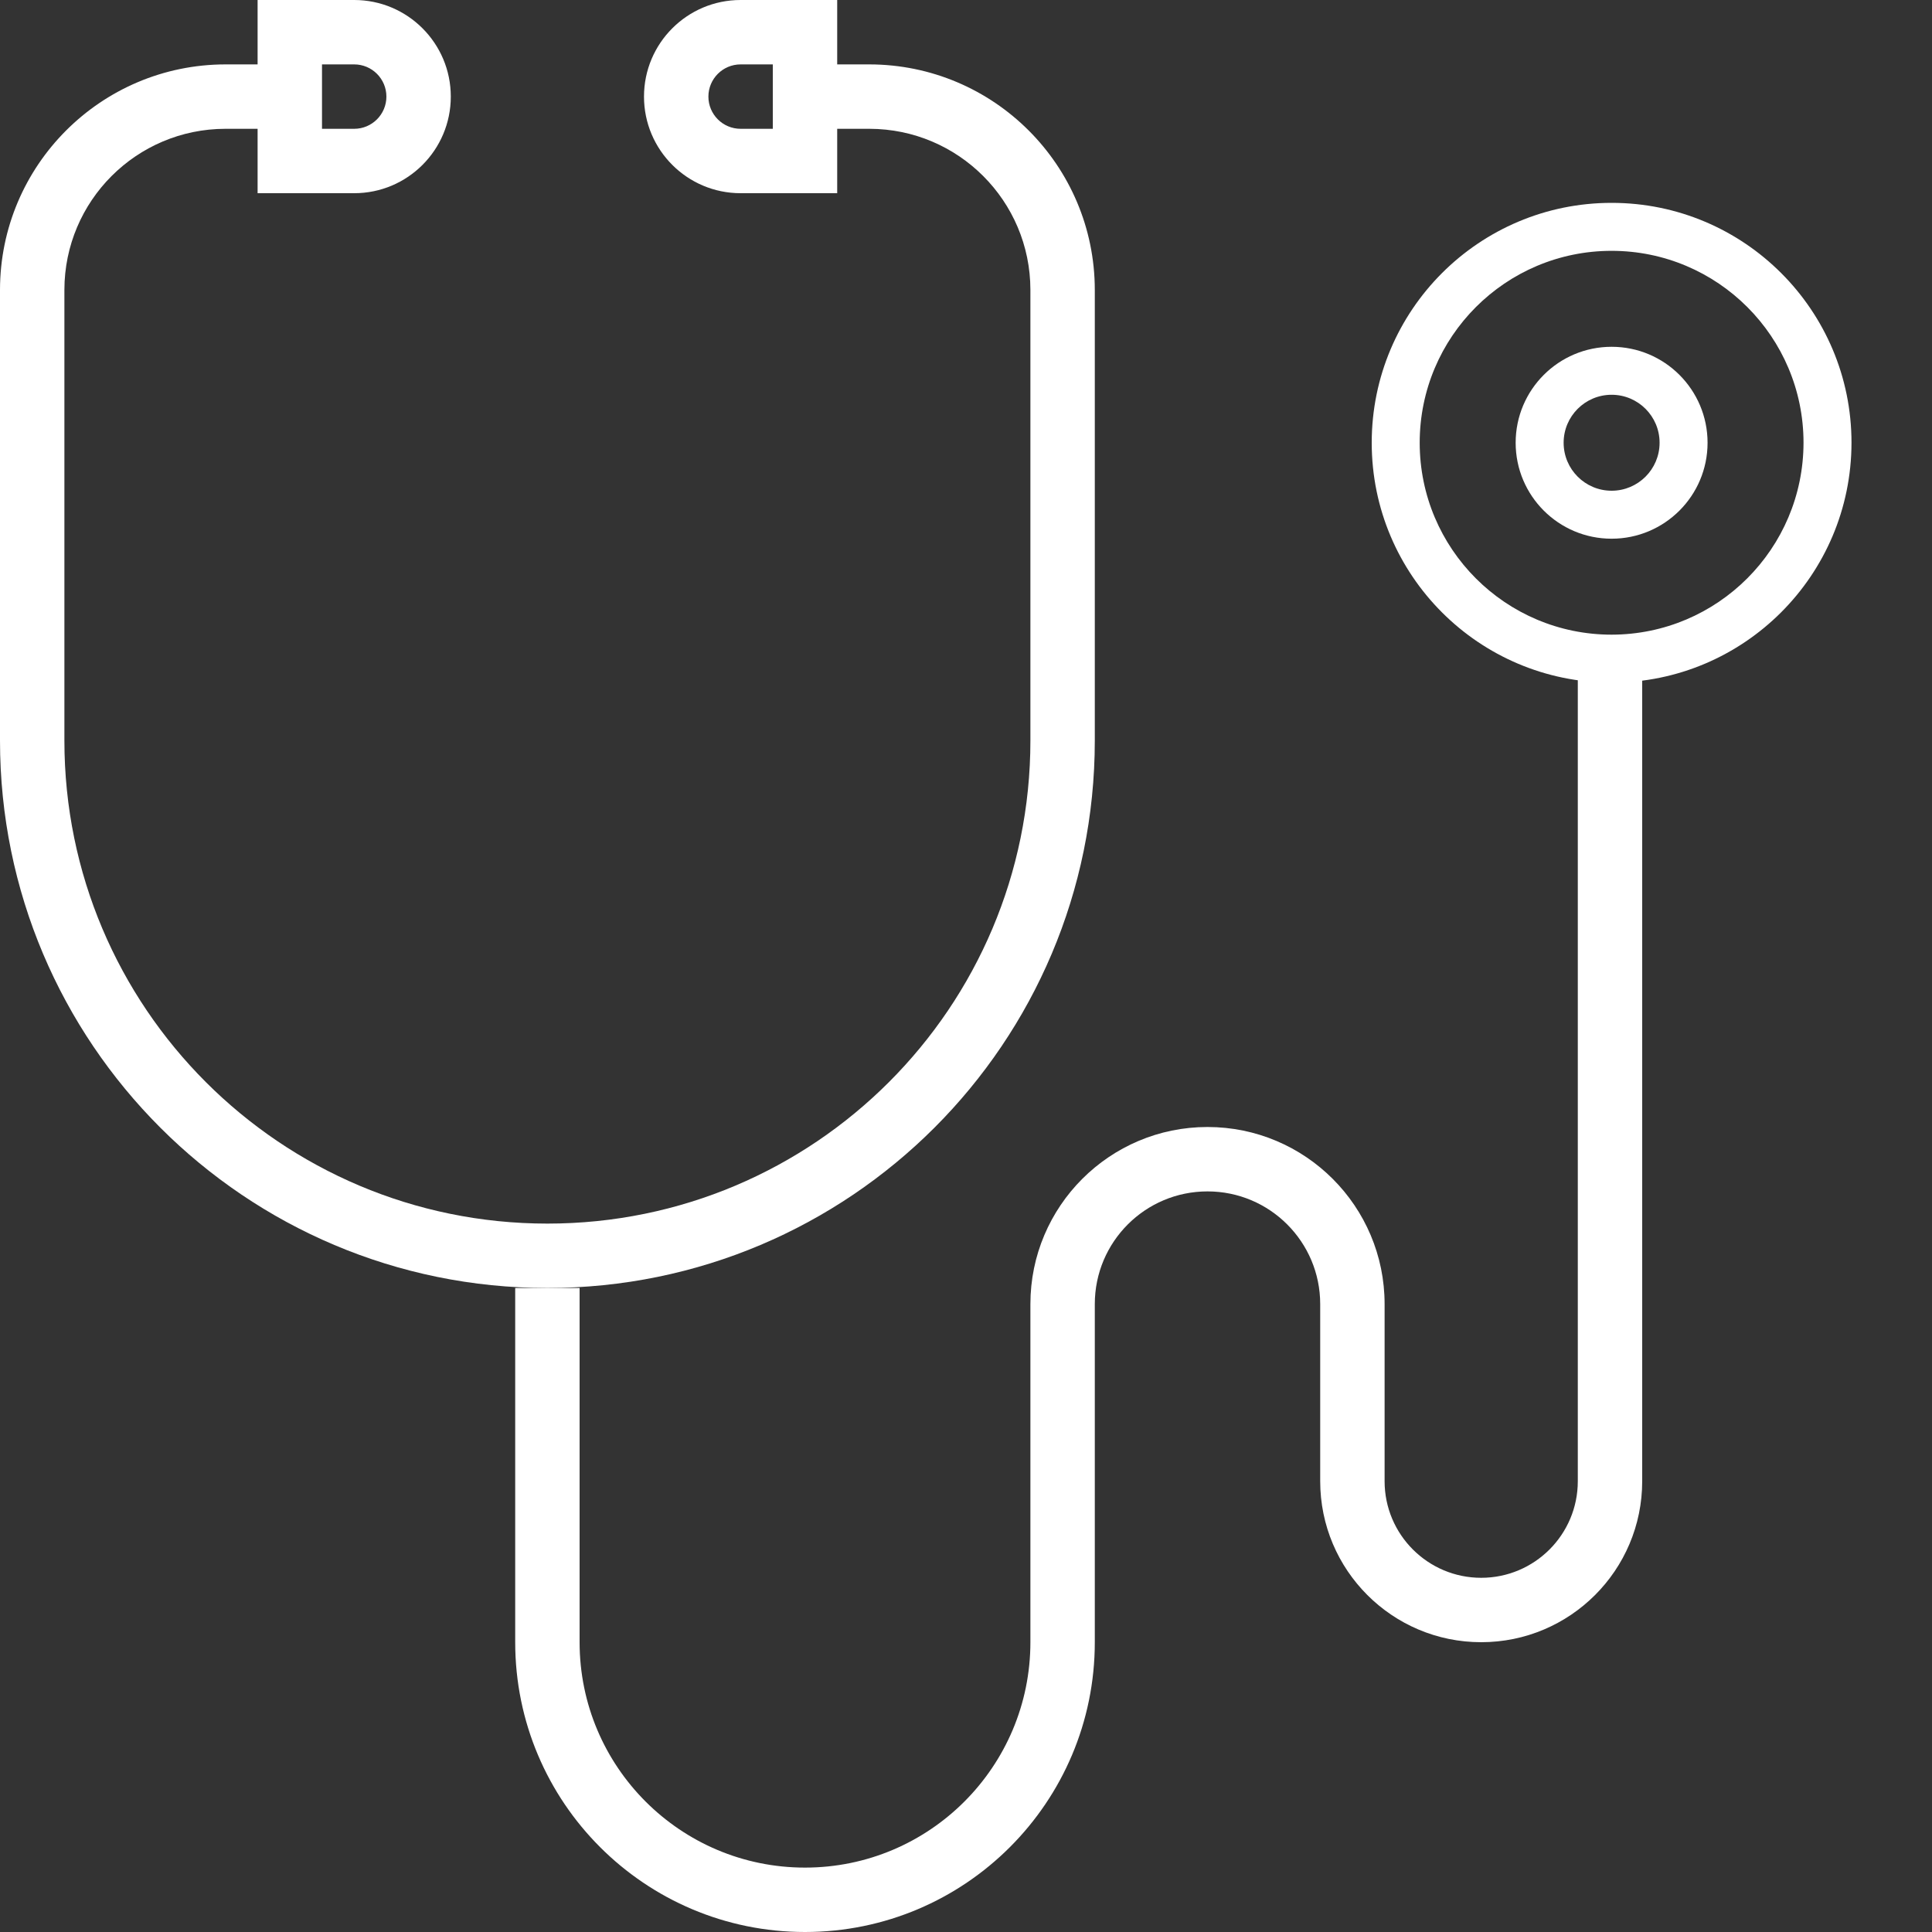 <svg width="90" height="90" viewBox="0 0 90 90" fill="none" xmlns="http://www.w3.org/2000/svg">
<rect x="0" y="0" width="90" height="90" fill="#333333" stroke="none"/>
<g clip-path="url(#clip0)">
<path d="M40.5 3H39V0H34.5C32.015 0 30 2.015 30 4.5C30 6.985 32.015 9 34.5 9H39V6H40.5C44.64 6.005 47.995 9.36 48 13.5V34.5C48 46.926 37.926 57 25.5 57C13.074 57 3 46.926 3 34.5V13.5C3.005 9.36 6.36 6.005 10.5 6H12V9H16.5C18.985 9 21 6.985 21 4.5C21 2.015 18.985 0 16.5 0H12V3H10.5C4.704 3.007 0.007 7.704 0 13.5V34.5C0 48.583 11.417 60 25.5 60C39.583 60 51 48.583 51 34.5V13.5C50.993 7.704 46.296 3.007 40.5 3ZM36 6H34.5C33.672 6 33 5.328 33 4.5C33 3.672 33.672 3 34.5 3H36V6ZM15 3H16.5C17.328 3 18 3.672 18 4.5C18 5.328 17.328 6 16.5 6H15V3Z" fill="#FFF"/>
<path d="M73.5 30V69C73.5 71.485 71.485 73.5 69 73.5C66.515 73.5 64.5 71.485 64.5 69V60.75C64.5 56.194 60.806 52.5 56.25 52.5C51.694 52.5 48 56.194 48 60.75V76.5C48 82.299 43.299 87 37.5 87C31.701 87 27 82.299 27 76.5V60H24V76.5C24 83.956 30.044 90 37.5 90C44.956 90 51 83.956 51 76.5V60.75C51 57.85 53.35 55.5 56.25 55.5C59.15 55.5 61.5 57.85 61.5 60.75V69C61.5 73.142 64.858 76.5 69 76.5C73.142 76.5 76.5 73.142 76.5 69V30H73.5Z" fill="#FFF"/>
<path d="M75.075 9.45C68.903 9.45 63.9 14.453 63.9 20.625C63.9 26.797 68.903 31.8 75.075 31.8C81.244 31.793 86.243 26.794 86.25 20.625C86.25 14.453 81.247 9.45 75.075 9.45ZM75.075 29.565C70.138 29.565 66.135 25.562 66.135 20.625C66.135 15.688 70.138 11.685 75.075 11.685C80.012 11.685 84.015 15.688 84.015 20.625C84.009 25.56 80.01 29.559 75.075 29.565Z" fill="#FFF"/>
<path d="M75.075 16.155C72.606 16.155 70.605 18.156 70.605 20.625C70.605 23.094 72.606 25.095 75.075 25.095C77.544 25.095 79.545 23.094 79.545 20.625C79.545 18.156 77.544 16.155 75.075 16.155ZM75.075 22.86C73.841 22.86 72.84 21.859 72.84 20.625C72.84 19.391 73.841 18.39 75.075 18.39C76.309 18.39 77.31 19.391 77.31 20.625C77.31 21.859 76.309 22.86 75.075 22.86Z" fill="#FFF"/>
</g>
<defs>
<clipPath id="clip0">
<rect width="90" height="90" fill="white"/>
</clipPath>
</defs>
</svg>
